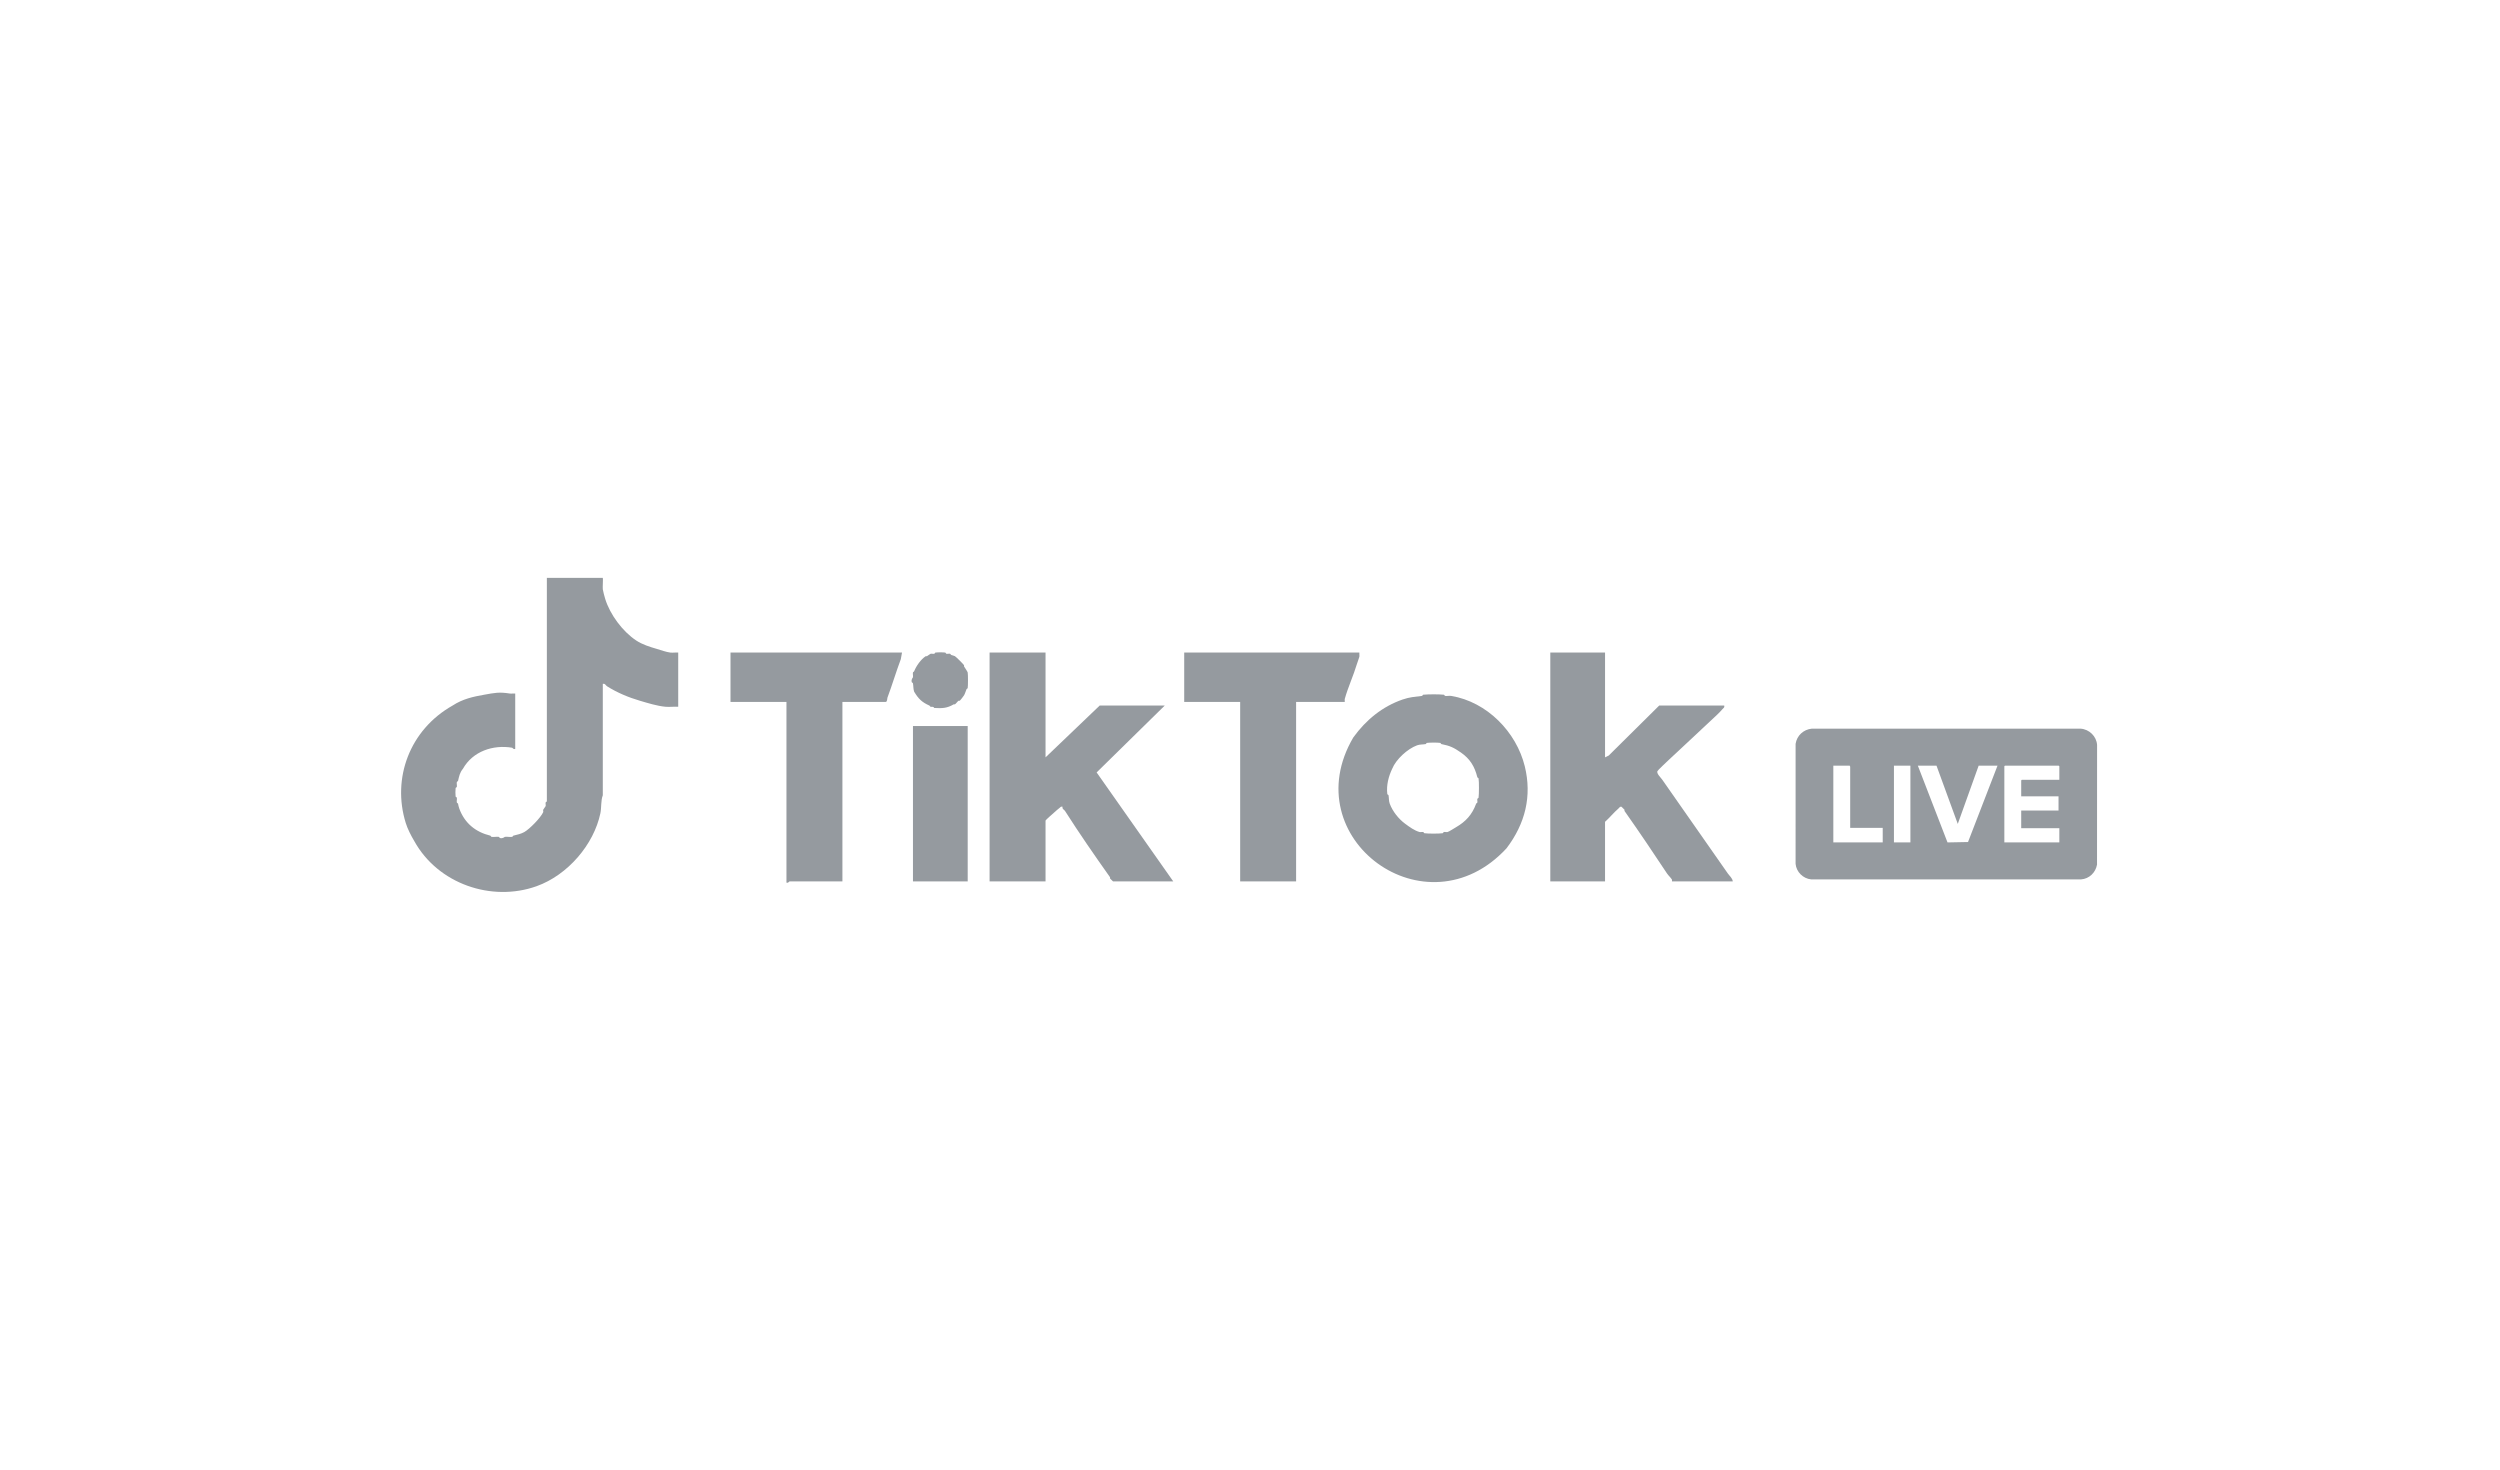 <svg width="199" height="117" viewBox="0 0 199 117" fill="none" xmlns="http://www.w3.org/2000/svg">
<g clip-path="url(#clip0_1362_26111)">
<path d="M165.649 70H144.176C143.52 69.94 142.99 69.404 142.929 68.764L142.93 59.208C143.032 58.551 143.55 58.07 144.223 58H165.602C166.306 58.043 166.884 58.611 166.928 59.3L166.923 68.822C166.813 69.45 166.31 69.954 165.649 70L165.649 70ZM147.243 60.946H145.933V67.055H149.864V65.896H147.275V61.024C147.275 61.014 147.233 60.977 147.243 60.946ZM152.068 60.946H150.758V67.055H152.068V60.946ZM154.145 60.946H152.66L155.022 67.057L156.655 67.025L159.002 60.946H157.501L155.839 65.583L154.145 60.946ZM163.923 62.074V60.993L163.875 60.946H159.594L159.546 60.993V67.055H163.923V65.927H160.888V64.518H163.859V63.39H160.888V62.121L160.936 62.074H163.923H163.923Z" fill="#959A9F"/>
</g>
<g clip-path="url(#clip1_1362_26111)">
<path d="M47.983 46C48.016 46.033 47.961 46.741 47.983 46.911C48 47.052 48.122 47.502 48.176 47.678C48.555 48.91 49.555 50.265 50.645 50.985C51.132 51.307 51.729 51.493 52.291 51.656C52.612 51.749 53.022 51.903 53.356 51.944C53.554 51.968 53.782 51.927 53.986 51.944V56.258C53.654 56.237 53.296 56.288 52.969 56.258C52.312 56.199 51.556 55.961 50.936 55.779C50.018 55.51 49.124 55.134 48.322 54.629C48.209 54.559 48.172 54.387 47.983 54.437V63.306C47.818 63.72 47.887 64.282 47.789 64.744C47.268 67.217 45.206 69.652 42.706 70.544C39.143 71.816 34.868 70.37 32.976 66.949C32.709 66.498 32.445 65.984 32.298 65.511C31.188 61.941 32.616 58.085 36.025 56.163C36.833 55.633 37.674 55.453 38.542 55.3C39.369 55.154 39.703 55.068 40.576 55.204C40.709 55.225 40.871 55.191 41.012 55.204V59.614C40.857 59.667 40.807 59.525 40.769 59.519C39.259 59.263 37.634 59.797 36.848 61.197C36.591 61.503 36.542 61.815 36.461 62.156C36.452 62.193 36.373 62.214 36.364 62.252C36.339 62.361 36.385 62.517 36.364 62.635C36.357 62.671 36.272 62.695 36.267 62.731C36.246 62.903 36.246 63.23 36.267 63.402C36.272 63.437 36.357 63.461 36.364 63.498C36.385 63.615 36.339 63.772 36.364 63.881C36.373 63.918 36.452 63.939 36.461 63.977C36.5 64.141 36.494 64.186 36.558 64.36C36.983 65.523 37.85 66.229 39.026 66.517C39.065 66.526 39.087 66.606 39.123 66.613C39.297 66.644 39.524 66.587 39.705 66.613C39.74 66.618 39.763 66.7 39.801 66.709C40.042 66.764 40.15 66.619 40.189 66.613C40.369 66.587 40.596 66.644 40.77 66.613C40.806 66.606 40.828 66.526 40.867 66.517C41.162 66.445 41.477 66.377 41.738 66.229C42.153 65.995 43.044 65.088 43.239 64.647C43.262 64.594 43.217 64.511 43.239 64.455C43.261 64.398 43.42 64.211 43.433 64.167C43.455 64.087 43.413 63.966 43.433 63.879C43.442 63.84 43.53 63.815 43.53 63.783V46H47.984H47.983Z" fill="#959A9F"/>
<path d="M83.225 51.944V60.286L87.534 56.163H92.713L87.292 61.485L93.392 70.161H88.599C88.527 70.077 88.422 70.007 88.356 69.921C88.342 69.902 88.373 69.848 88.356 69.825C87.081 68.023 85.925 66.356 84.775 64.552C84.704 64.441 84.53 64.403 84.581 64.216C84.432 64.179 84.423 64.249 84.338 64.312C84.08 64.507 83.803 64.79 83.564 64.983C83.502 65.034 83.225 65.295 83.225 65.319V70.16H78.771V51.944H83.225Z" fill="#959A9F"/>
<path d="M127.762 51.944V60.286L128.053 60.142L132.071 56.163H137.25C137.29 56.327 137.187 56.353 137.105 56.45C136.87 56.731 136.508 57.056 136.234 57.313C135.147 58.333 133.937 59.463 132.845 60.478C132.711 60.602 131.943 61.326 131.925 61.389C131.865 61.595 132.188 61.882 132.313 62.06C134.043 64.526 135.816 67.07 137.541 69.538C137.665 69.715 137.911 69.912 137.929 70.161H133.087C133.074 70.161 133.109 70.056 133.087 70.017C133.014 69.885 132.79 69.674 132.7 69.538C131.604 67.879 130.492 66.23 129.311 64.553C129.294 64.53 129.325 64.476 129.311 64.457C129.246 64.371 129.14 64.302 129.068 64.217C128.951 64.181 128.894 64.302 128.826 64.361C128.455 64.679 128.128 65.088 127.761 65.416V70.161H123.404V51.944H127.761H127.762Z" fill="#959A9F"/>
<path d="M113.288 55.299C113.719 55.261 114.507 55.256 114.934 55.299C114.969 55.303 114.994 55.389 115.031 55.395C115.181 55.417 115.368 55.37 115.516 55.395C118.373 55.87 120.705 58.271 121.374 61.003C121.951 63.366 121.416 65.552 119.921 67.523C113.52 74.455 103.007 66.73 107.722 58.702C108.741 57.29 110.049 56.235 111.643 55.682C112.209 55.486 112.621 55.466 113.192 55.394C113.228 55.389 113.254 55.301 113.289 55.298L113.288 55.299ZM113.578 59.134C113.542 59.139 113.518 59.224 113.481 59.23C113.269 59.268 113.015 59.249 112.803 59.326C112.032 59.608 111.125 60.441 110.818 61.195C110.532 61.792 110.343 62.508 110.43 63.209C110.435 63.244 110.52 63.268 110.527 63.304C110.565 63.514 110.546 63.766 110.624 63.975C110.854 64.593 111.332 65.186 111.834 65.558C112.204 65.832 112.585 66.112 112.996 66.229C113.074 66.251 113.196 66.211 113.286 66.229C113.324 66.236 113.347 66.319 113.383 66.325C113.668 66.366 114.551 66.366 114.836 66.325C114.871 66.32 114.895 66.237 114.932 66.229C115.021 66.209 115.142 66.251 115.223 66.229C115.351 66.194 115.748 65.934 115.901 65.846C116.667 65.4 117.176 64.859 117.499 63.977C117.514 63.937 117.585 63.917 117.596 63.88C117.618 63.801 117.577 63.68 117.596 63.593C117.605 63.555 117.688 63.532 117.693 63.496C117.733 63.226 117.739 62.221 117.693 61.962C117.686 61.927 117.606 61.905 117.596 61.867C117.378 60.993 117.003 60.398 116.289 59.901C115.709 59.497 115.405 59.362 114.74 59.23C114.702 59.223 114.679 59.14 114.643 59.134C114.407 59.1 113.819 59.105 113.578 59.134Z" fill="#959A9F"/>
<path d="M108.205 51.944C108.192 52.052 108.225 52.181 108.205 52.28C108.184 52.379 108.063 52.68 108.011 52.855C107.742 53.76 107.293 54.727 107.043 55.636C107.026 55.7 107.055 55.876 107.043 55.876H103.17V70.16H98.717V55.874H94.263V51.943H108.205V51.944Z" fill="#959A9F"/>
<path d="M71.8 51.944L71.704 52.471C71.317 53.512 71.024 54.506 70.639 55.539C70.619 55.59 70.635 55.876 70.493 55.876H67.056V70.16H62.844C62.824 70.16 62.749 70.309 62.602 70.256V55.874H58.148V51.943H71.799L71.8 51.944Z" fill="#959A9F"/>
<path d="M77.029 57.792H72.672V70.16H77.029V57.792Z" fill="#959A9F"/>
<path d="M74.463 51.944C74.637 51.919 75.064 51.919 75.237 51.944C75.273 51.949 75.296 52.031 75.334 52.04C75.422 52.059 75.543 52.018 75.625 52.04C75.661 52.05 75.682 52.122 75.721 52.136C75.788 52.16 75.972 52.206 76.012 52.232C76.122 52.304 76.665 52.843 76.738 52.951C76.752 52.972 76.722 53.023 76.738 53.047C76.798 53.143 77.015 53.464 77.028 53.526C77.06 53.672 77.06 54.627 77.028 54.772C77.021 54.807 76.948 54.827 76.932 54.868C76.876 55.006 76.808 55.23 76.738 55.347C76.697 55.416 76.436 55.755 76.399 55.778C76.374 55.794 76.322 55.764 76.302 55.778C76.199 55.85 76.113 55.999 76.011 56.066C75.991 56.08 75.94 56.051 75.914 56.066C75.383 56.377 75.008 56.391 74.365 56.354C74.287 56.208 74.156 56.288 74.074 56.258C74.037 56.245 74.018 56.18 73.978 56.162C73.378 55.895 73.102 55.617 72.767 55.06C72.692 54.843 72.712 54.617 72.671 54.389C72.664 54.353 72.582 54.331 72.574 54.293C72.517 54.055 72.662 53.958 72.671 53.91C72.692 53.793 72.646 53.637 72.671 53.527C72.678 53.492 72.751 53.472 72.767 53.431C72.937 53.008 73.295 52.49 73.687 52.233C73.707 52.219 73.758 52.248 73.784 52.233C73.85 52.195 74.033 52.053 74.074 52.041C74.155 52.019 74.277 52.06 74.365 52.041C74.403 52.032 74.426 51.951 74.462 51.945L74.463 51.944Z" fill="#959A9F"/>
</g>
<defs>
<clipPath id="clip0_1362_26111">
<rect width="24" height="12" fill="white" transform="translate(142.929 58)"/>
</clipPath>
<clipPath id="clip1_1362_26111">
<rect width="106" height="25" fill="white" transform="translate(31.929 46)"/>
</clipPath>
</defs>
</svg>
